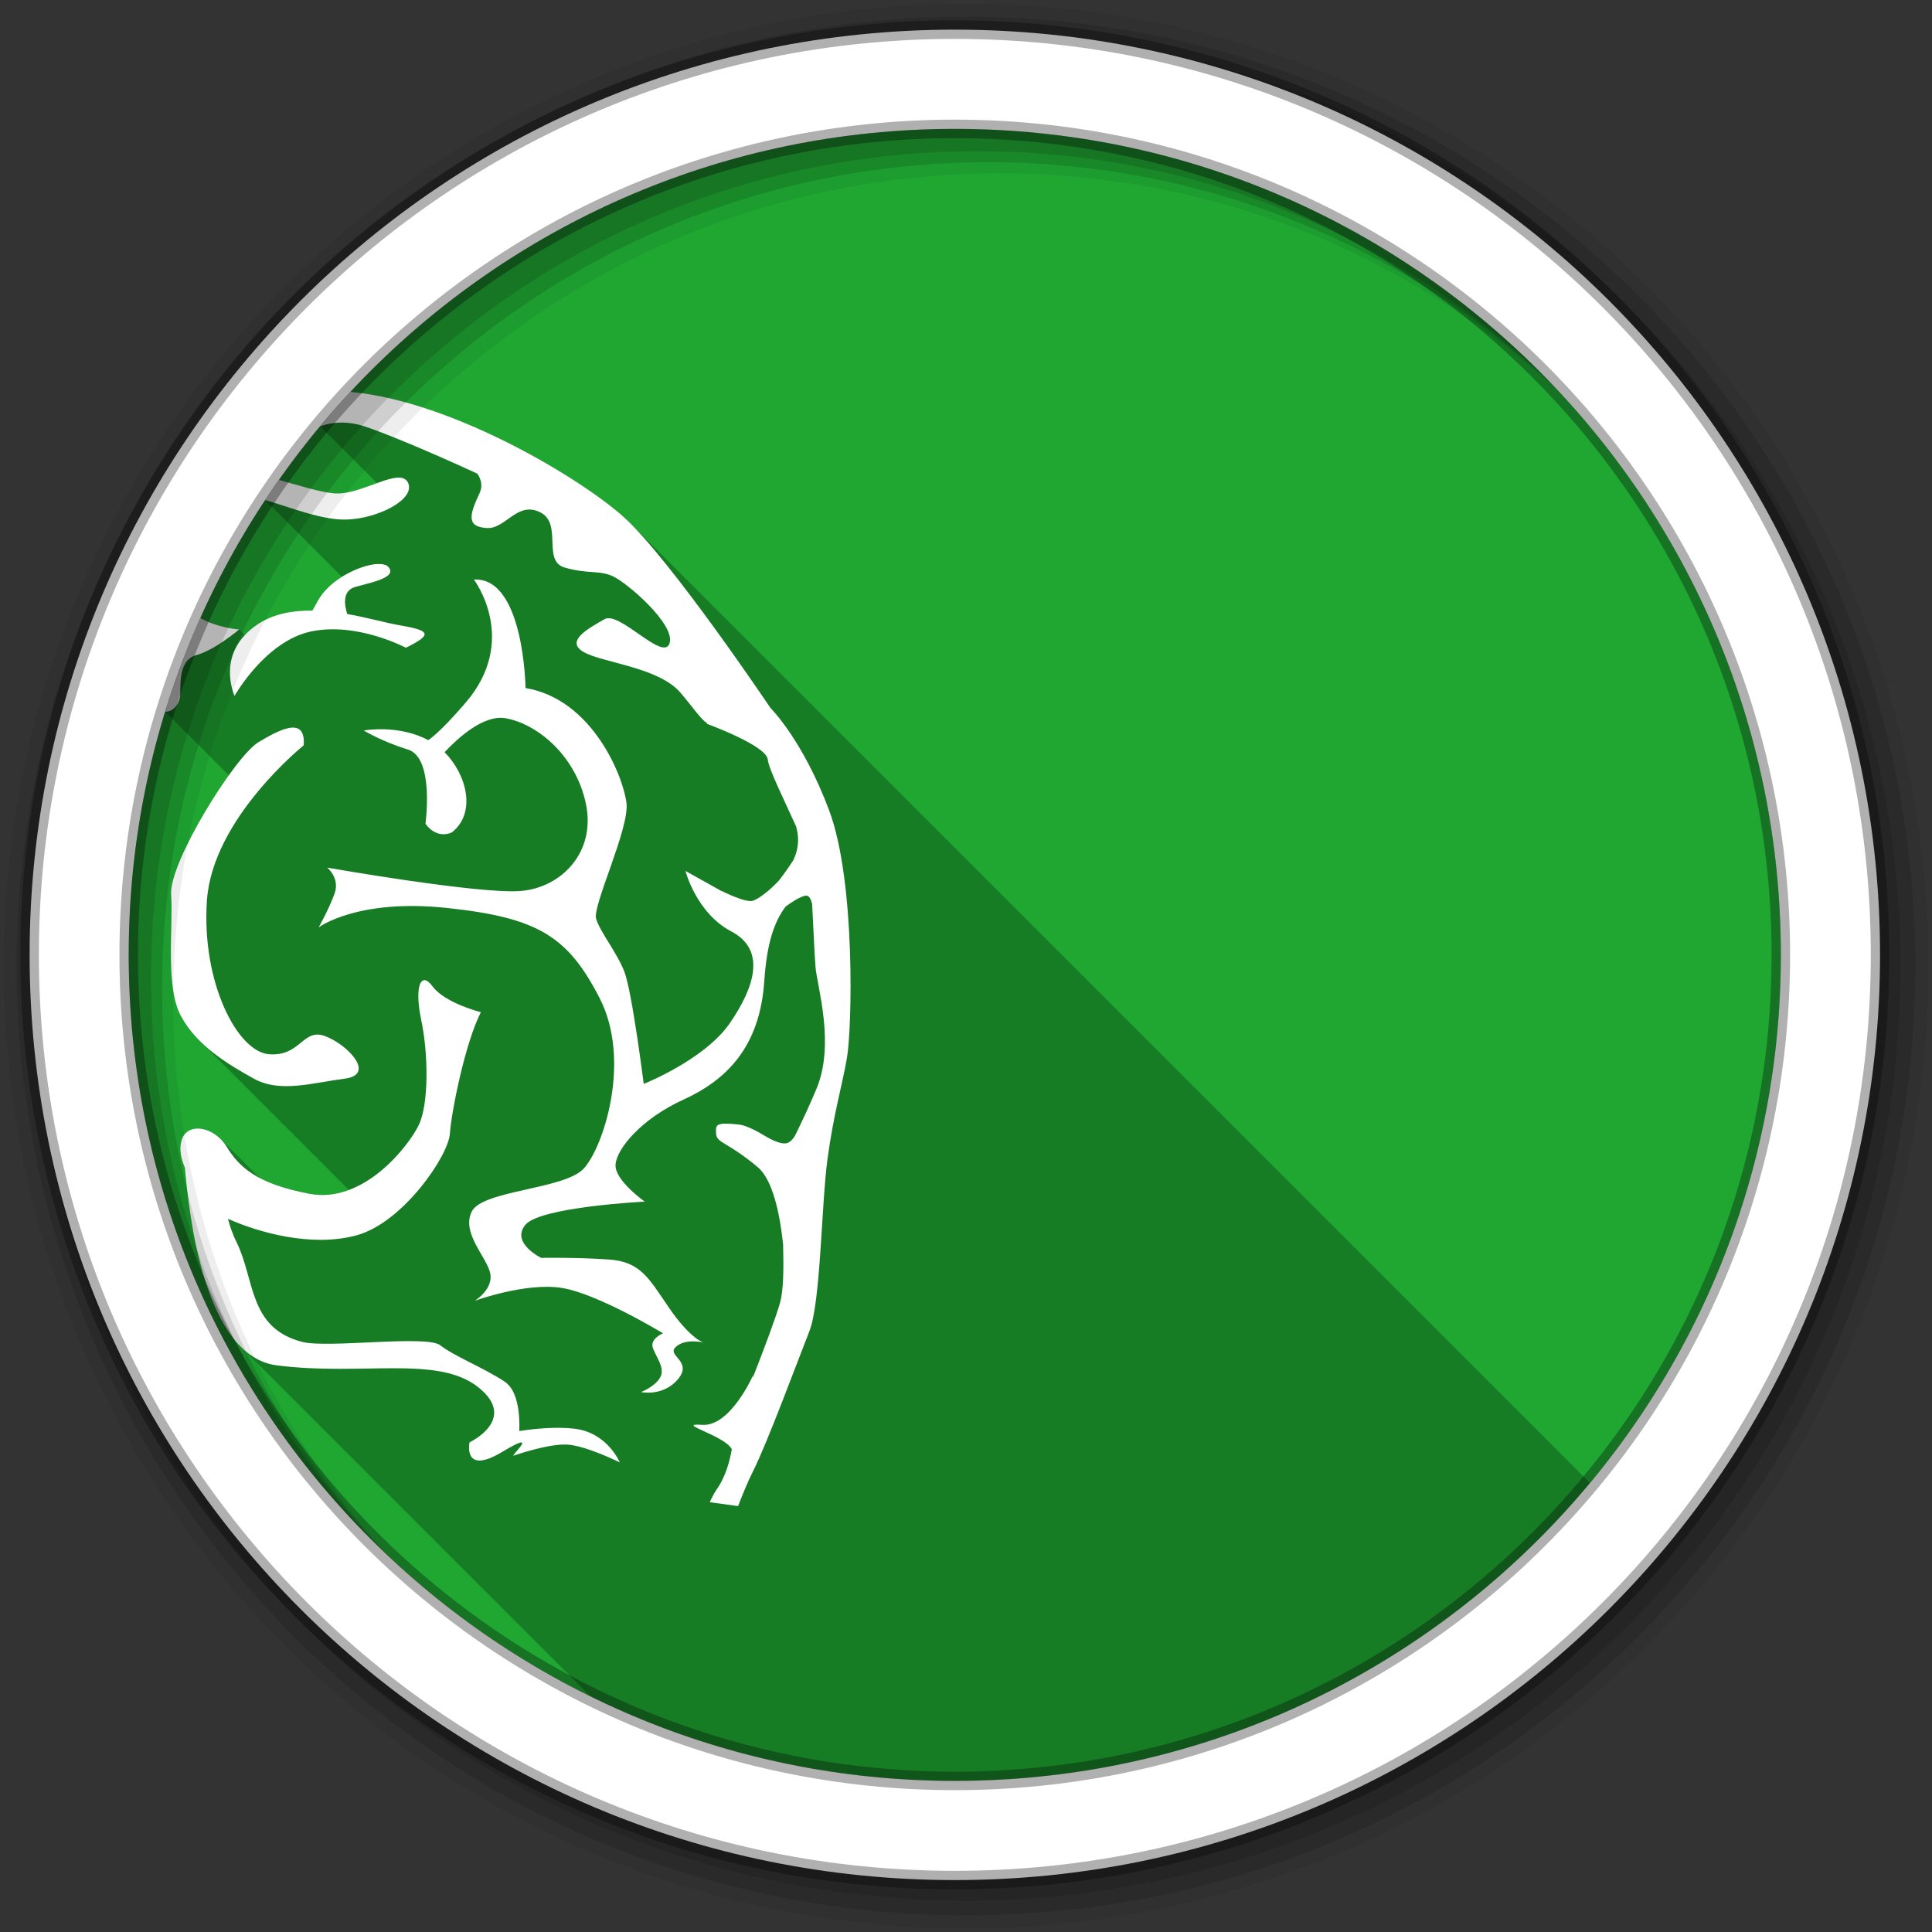 <svg viewBox="0 0 512 512" xmlns="http://www.w3.org/2000/svg">
 <rect x="0" y="0" width="512" height="512" fill="#333333" stroke="none"/>
 <path d="m471.95 253.05c0 120.9-98.01 218.91-218.91 218.91-120.9 0-218.91-98.01-218.91-218.91 0-120.9 98.01-218.91 218.91-218.91 120.9 0 218.91 98.01 218.91 218.91" fill="#1FA732" fill-rule="evenodd"/>
 <path d="m92.88 103.84c-.059.063-.117.126-.176.189-2.703 2.908-5.315 5.884-7.859 8.936l15.06 15.06c-3.608 1.301-7.752 2.964-11.221 2.717-3.819-.272-9.244-2.079-14.75-3.563-1.198 1.702-2.373 3.411-3.523 5.146-.044.066-.087.133-.131.199l20.334 20.334c-2.558 1.604-4.885 3.703-6.273 6.164l-1.563 2.781c-5.172-.06-10.295.813-14.531 3.656-1.349.904-2.457 1.862-3.373 2.846l-1.502-1.502c0 0-5.635-.417-10.268-3.02-.601 1.343-1.195 2.689-1.77 4.047-.003.006-.005.013-.008.02-1.305 3.085-2.536 6.21-3.701 9.365-.136.369-.272.737-.406 1.107-.489 1.348-.966 2.702-1.43 4.063-.171.502-.335 1.01-.502 1.51-.325.978-.645 1.959-.957 2.943-.173.547-.349 1.092-.518 1.641-.011.037-.022.074-.033.111l16.857 16.857c-7.273 10.116-15.737 25.709-15.297 31.641.625 8.469-1.641 24.307 2.625 32.19 1.336 2.461 3.044 4.622 4.971 6.549l39.51 39.51c-3.239 1.205-6.748 1.699-10.418 1-5.929-1.125-10.142-2.574-13.307-4.256l-10.252-10.252c-3.565-3.565-9.02-3.961-10.348.289-.715 2.302-.155 4.892.875 7.344.872 9.915 3.658 36.26 14.789 47.39l92.69 92.69c29.13 14.342 61.903 22.41 96.56 22.41 67.67 0 128.17-30.714 168.32-78.955l-254.34-254.34c-.593-.593-1.165-1.14-1.709-1.633-10.9-9.865-44.988-30.665-72.43-33.19" opacity=".25"/>
 <path d="m92.88 103.84c-2.766 2.967-5.432 6.01-8.03 9.125 2.843-1.014 6.757-1.556 11.563-.031 5.226 1.668 17.741 6.88 30.09 12.594 1.029 1.538 1.477 3.287.563 5.219-2.961 6.247-3.154 8.829 1.875 9.188 5.04.359 8.07-7.202 14.188-4.188 6.122 3.02.391 12.952 6.594 14.688 6.211 1.728 8.812.632 12.5 2.188 3.688 1.556 16.823 12.793 15.219 17.844-1.611 5.04-13.299-8.672-17.25-6.375-3.951 2.304-10.517 5.692-5.656 8.625 4.854 2.924 19.953 4 25.813 10.875 3.416 4.01 5.322 6.977 7.03 8.06.003.071-.002.116 0 .188 0 0 15.726 5.714 16.09 9.438.257 2.551 4.444 10.943 7.5 17.719.658 2.297.988 5.371-.75 9-1.129 1.728-2.413 3.594-3.813 5.375-2.615 2.82-5.521 4.937-6.906 5.344-1.997.582-8.219-2.594-8.219-2.594v.063l-9.625-5.375c0 0 2.863 11.157 12.156 16.03 9.293 4.873 6.198 14.777-.469 24.406-6.674 9.625-22.75 16-22.75 16 0 0-3.105-24.618-5.156-29.813-2.047-5.198-6.501-10.559-7.469-14-.965-3.433 8.806-23.773 8.06-30.563-.744-6.782-8.911-27.572-26.75-30.531.003.004-.407-29.487-13.688-28.75 0 0 12.144 16-2.219 32.656-4.979 5.776-8.02 8.611-9.875 9.906-7.936-4.259-17.09-2.563-17.09-2.563 0 0 4.652 2.871 11.719 5.063 7.07 2.192 4.625 19.656 4.625 19.656 3.305 4.448 7.094 2.219 7.094 2.219 6.449-5.224 3.814-15.292-2.031-21.19 3.683-3.912 10.421-9.982 16.13-9 8.321 1.433 18.58 9.762 21.313 22.594 2.733 12.824-6.364 22.283-17.25 23.19-10.891.912-51.28-6.188-51.28-6.188 0 0 3.424 2.769 1.938 6.875-1.479 4.099-4.219 8.969-4.219 8.969 0 0 10.15-7.699 34.03-5.156 23.881 2.55 31.984 7.363 40.469 23.969 8.485 16.606.903 39.598-4.281 45.13-5.184 5.527-26.87 5.685-29.656 11.375-2.786 5.69 3.991 12.04 4.906 16.313.907 4.277-4.094 7.313-4.094 7.313 0 0 13.548-4.928 23.06-3.406 9.522 1.519 26.844 12.03 26.844 12.03 0 0-3.686 1.434-2.656 4.03 1.029 2.598 3.24 5.261 1.875 7.688-1.365 2.427-5.063 3.844-5.063 3.844 0 0 5.91 1.303 9.844-3.469 3.934-4.772-3.194-6.155-.625-8.5 2.561-2.342 7.281-1.156 7.281-1.156 0 0-3.534-1.127-9-9.09-5.466-7.966-7.59-12.309-15.969-12.906-8.386-.598-18-.438-18-.438 0 0-8.121-3.978-4.188-8.75 3.934-4.772 31.656-6.156 31.656-6.156 0 0-8.04-5.628-7.75-9.813.286-4.192 6.824-12.13 18-17.219 11.176-5.1 20.21-13.721 21.406-31.31.701-10.277 2.64-15.786 5.656-19.844 1.019-.745 3.995-2.861 5.469-2.906.827-.026 1.28 1.057 1.563 2.188.371 6.732.644 13.873.906 16.781.464 5.26 5.208 20.392.25 32.22-2.038 4.86-3.574 8.06-4.906 10.813-.005.016-.024.072-.031.094-.238.493-.564 1.107-.781 1.563-.46.767-1.093 1.54-1.938 1.875-1.813.717-5.573-1.604-5.656-1.656-2.781-1.687-5.488-3.03-7.25-3.219-6.268-.66-6.124.097-6.06 2.25.083 2.79 2.688 2.02 11.06 9.06 3.936 3.312 5.817 12.08 6.719 20.469.155 6.181.13 12.136-.813 15.438-1.147 4.045-4.403 12.684-7.281 20.03.015-.059.188-.906.188-.906 0 0-6.01 13.788-13.563 13.25-7.553-.538 6.06 2.812 7.875 6.469-.58 3.327-1.705 7.316-3.875 10.438-.813 1.185-1.402 2.357-1.969 3.594l7.5 1.031c1.301-3.33 2.592-6.538 3.938-9.188 3.828-7.555 11.961-29.581 14.969-37.19 3.01-7.617 3.159-33.692 4.813-45.75 1.65-12.07 3.767-18.862 5.125-26.594 1.358-7.731 2.337-46.823-4.688-65.59-7.01-18.762-15.563-27.19-15.563-27.19 0 0-26.369-39.26-38.875-50.594-10.901-9.866-44.992-30.666-72.44-33.19m12.312 22.75c-4.083.305-11.12 4.54-16.5 4.156-3.819-.272-9.244-2.079-14.75-3.563-1.244 1.766-2.464 3.539-3.656 5.344 6.277 1.75 14.877 5.344 21.531 5.156 8.42-.24 18.424-5.418 16.313-9.781-.528-1.091-1.577-1.414-2.938-1.313m-5.25 22.875c-4.563.283-12.464 4.01-15.594 9.563l-1.563 2.781c-5.172-.06-10.295.813-14.531 3.656-11.348 7.608-6.094 18.938-6.094 18.938 0 0 8.209-14.599 20.406-17.09 12.201-2.495 25 4.344 25 4.344 7.468-3.68 6.286-4.598-2.031-6.03-3.342-.579-8.169-1.975-13.5-2.906-.653-2.01-1.533-6.185 2.156-7.188 4.902-1.339 11.01-2.567 8.781-5.25-.416-.503-1.151-.767-2.156-.813-.272-.012-.571-.019-.875 0m-46.844 14.313c-3.588 8.02-6.697 16.314-9.313 24.813 2.572.071 3.853-2.677 3.969-4.375.171-2.512-.593-9.291 4.313-10.625 4.902-1.331 11.313-6.781 11.313-6.781 0 0-5.646-.418-10.281-3.03m24.344 29.03c-2.299.108-5.601 1.856-8.906 3.844-6.281 3.757-23.816 31.968-23.19 40.44.625 8.469-1.641 24.307 2.625 32.19 4.281 7.882 12.36 12.695 19.313 16.563 6.957 3.86 15.562 1.082 24.06 0 8.492-1.071.592-9.206-5.281-11.313-5.859-2.098-6.337 5.441-14.719 4.844-8.375-.597-17.987-18.959-16.5-40.75 1.486-21.784 25.656-41.12 25.656-41.12.225-3.302-.833-4.589-2.625-4.688-.144-.008-.284-.007-.438 0m35.13 66.906c-.082-.006-.173.018-.25.031-1.569.274-1.963 4.545-.656 10.688 1.819 8.546 2.08 22.08-.719 27.781-2.797 5.689-14.661 20.825-28.906 18.13-14.256-2.704-18.752-7.247-22-12.531-3.247-5.292-10.363-6.626-11.906-1.688-.715 2.302-.155 4.892.875 7.344 1.081 12.297 5.108 49.87 24.344 52.34 22.567 2.894 42.542-2.763 53.34 5.75 10.801 8.513-2.25 14.656-2.25 14.656 0 0-1.9 8.879 8.656 2.531 10.556-6.348 1.897 1.372 3.063 1 1.166-.372.09-.03.094-.031.01-.004.021-.027.031-.031.346-.122 9.11-3.15 14.03-2.875 5.01.284 13.938 4.719 13.938 4.719 0 0-3.275-7.947-12.06-8.938-4.891-.556-10.505.004-14.563.625.168-4.719-.461-10.825-3.875-13.09-5.444-3.617-13.462-6.782-17.06-9.625-3.601-2.835-29.755.851-36.594-.906-14.329-3.697-12.462-16.527-17.469-26.563-.883-1.769-1.624-3.835-2.219-6.06.245.107.451.197.719.313 7.01 3.03 21.12 7.397 33.375 4.063 12.255-3.335 24.318-21.03 24.719-26.906.4-5.864 4.053-24.1 8.219-32.22 0 0-9.476-2.369-12.781-6.813-.813-1.093-1.516-1.645-2.094-1.688" fill="#ffffff"/>
 <g fill-rule="evenodd">
  <path d="m256 1c-140.83 0-255 114.17-255 255 0 140.83 114.17 255 255 255 140.83 0 255-114.17 255-255 0-140.83-114.17-255-255-255m8.827 44.931c120.9 0 218.9 98 218.9 218.9 0 120.9-98 218.9-218.9 218.9-120.9 0-218.93-98-218.93-218.9 0-120.9 98.03-218.9 218.93-218.9" fill-opacity=".067"/>
  <g fill-opacity=".129">
   <path d="m256 4.43c-138.94 0-251.57 112.63-251.57 251.57 0 138.94 112.63 251.57 251.57 251.57 138.94 0 251.57-112.63 251.57-251.57 0-138.94-112.63-251.57-251.57-251.57m5.885 38.556c120.9 0 218.9 98 218.9 218.9 0 120.9-98 218.9-218.9 218.9-120.9 0-218.93-98-218.93-218.9 0-120.9 98.03-218.9 218.93-218.9"/>
   <path d="m256 8.36c-136.77 0-247.64 110.87-247.64 247.64 0 136.77 110.87 247.64 247.64 247.64 136.77 0 247.64-110.87 247.64-247.64 0-136.77-110.87-247.64-247.64-247.64m2.942 31.691c120.9 0 218.9 98 218.9 218.9 0 120.9-98 218.9-218.9 218.9-120.9 0-218.93-98-218.93-218.9 0-120.9 98.03-218.9 218.93-218.9"/>
  </g>
  <path d="m253.04 7.86c-135.42 0-245.19 109.78-245.19 245.19 0 135.42 109.78 245.19 245.19 245.19 135.42 0 245.19-109.78 245.19-245.19 0-135.42-109.78-245.19-245.19-245.19m0 26.297c120.9 0 218.9 98 218.9 218.9 0 120.9-98 218.9-218.9 218.9-120.9 0-218.93-98-218.93-218.9 0-120.9 98.03-218.9 218.93-218.9z" fill="#ffffff" stroke="#000000" stroke-opacity=".31" stroke-width="4.904"/>
 </g>
</svg>

